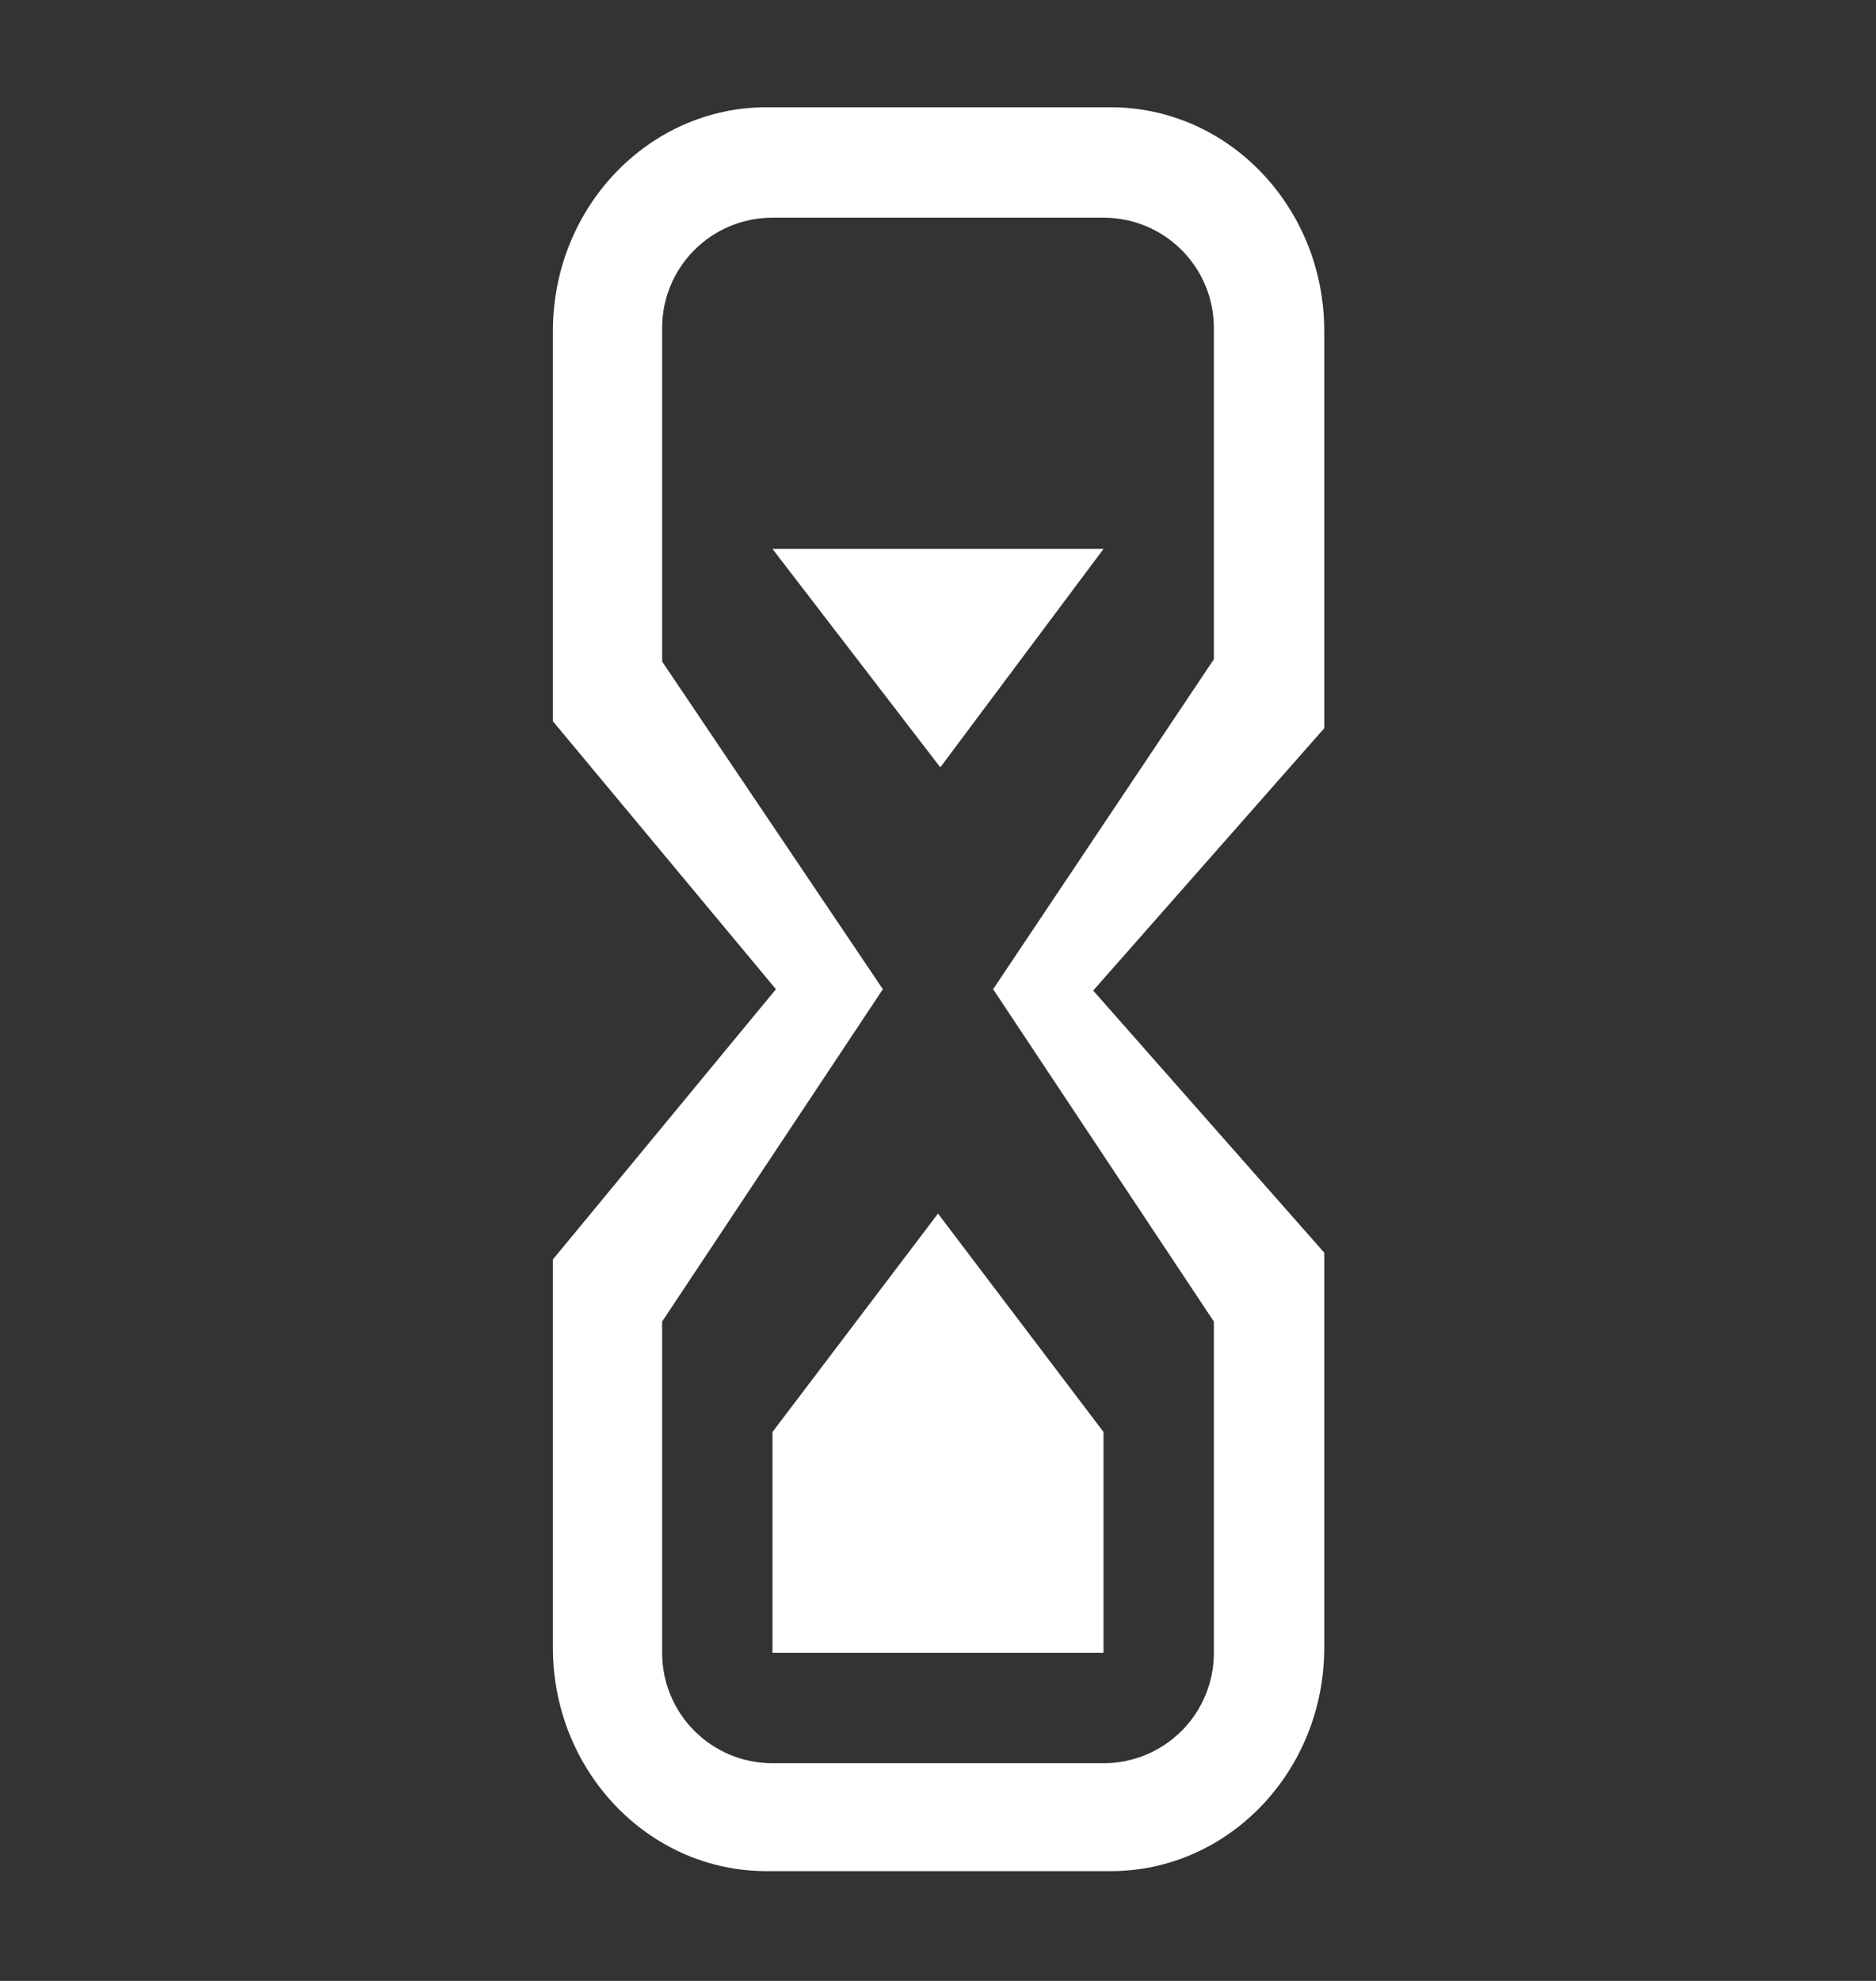 <svg width="18" height="19" viewBox="0 0 18 19" fill="none" xmlns="http://www.w3.org/2000/svg">
<rect x="0" y="0" width="18" height="19" fill="#333333" stroke="none"/>
<path fill-rule="evenodd" clip-rule="evenodd" d="M12.706 3.174C12.706 1.991 11.79 1.029 10.657 1.029H7.354C6.223 1.029 5.305 1.991 5.305 3.174V6.918L7.445 9.488L5.305 12.08V15.803C5.305 16.987 6.222 17.947 7.354 17.947H10.657C11.789 17.947 12.706 16.987 12.706 15.803V12.015L10.489 9.501L12.706 6.985V3.174ZM11.647 6.323L9.529 9.488L11.647 12.676V15.853C11.647 16.438 11.174 16.912 10.588 16.912H7.412C6.826 16.912 6.353 16.438 6.353 15.853V12.676L8.471 9.488L6.353 6.345V3.147C6.353 2.561 6.826 2.088 7.412 2.088H10.588C11.174 2.088 11.647 2.561 11.647 3.147V6.323Z" fill="white"/>
<path fill-rule="evenodd" clip-rule="evenodd" d="M10.588 15.853H7.412V13.735L9 11.64L10.588 13.735V15.853Z" fill="white"/>
<path fill-rule="evenodd" clip-rule="evenodd" d="M10.588 5.265L9.022 7.36L7.412 5.265H10.588Z" fill="white"/>
</svg>
